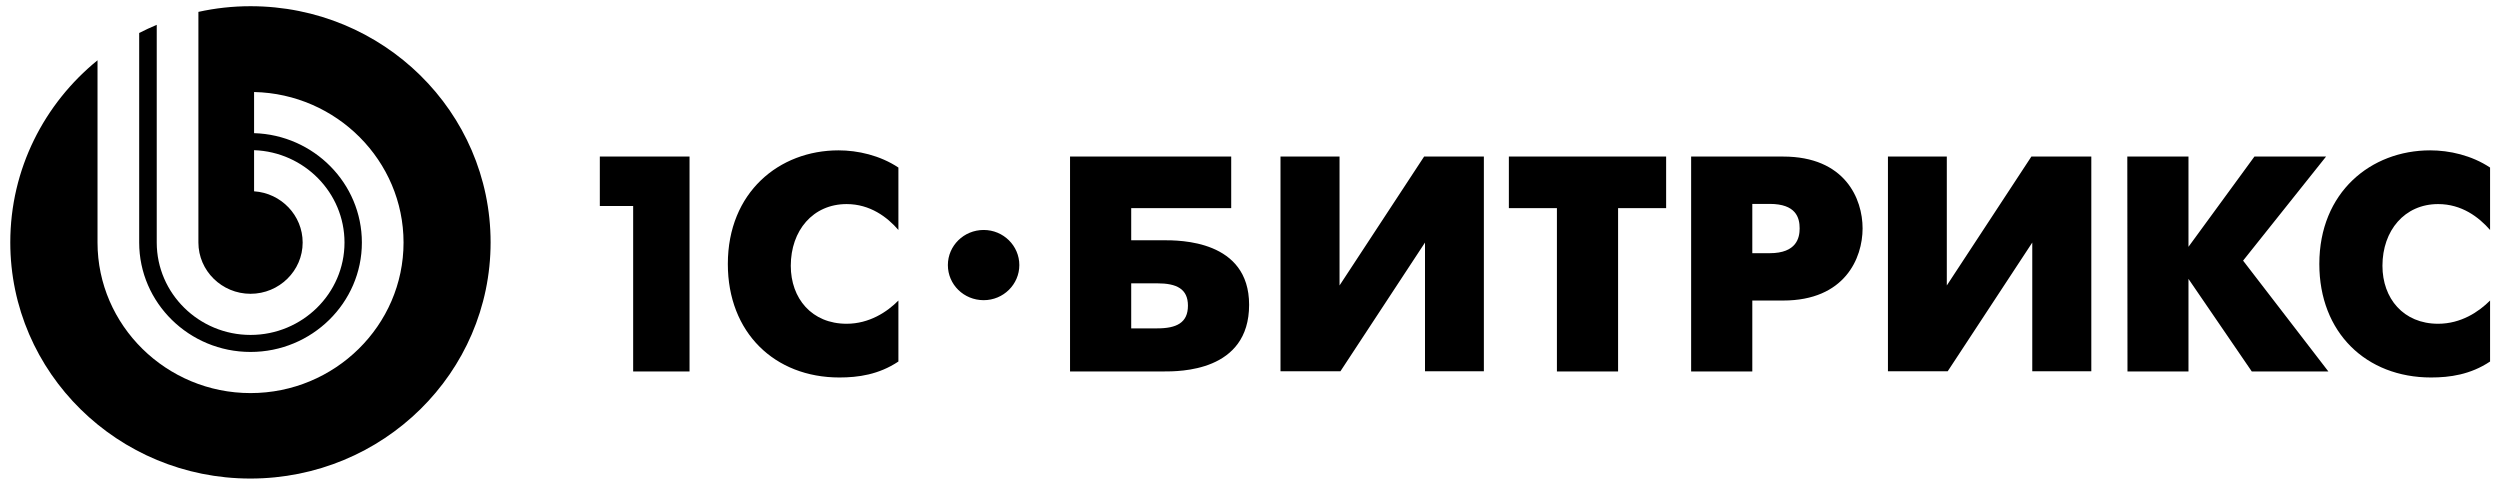 <!-- Generator: Avocode 2.1.0 - http://avocode.com -->
<svg height="27" width="141" xmlns:xlink="http://www.w3.org/1999/xlink" xmlns="http://www.w3.org/2000/svg" viewBox="0 0 141 27">
    <path fill="#000000" fill-rule="evenodd" d="M 33.83 11.62 L 35.71 11.62 L 35.71 20.95 L 38.89 20.95 L 38.89 8.83 L 33.83 8.83 L 33.83 11.62 L 33.83 11.62 Z M 41.05 14.89 C 41.05 18.76 43.69 21.29 47.34 21.29 C 48.4 21.29 49.56 21.13 50.67 20.39 L 50.67 16.95 C 50.04 17.59 49.03 18.26 47.75 18.26 C 45.78 18.26 44.6 16.83 44.6 14.99 C 44.6 13 45.85 11.51 47.75 11.51 C 49.07 11.51 50.04 12.24 50.67 12.97 L 50.67 9.45 C 49.63 8.76 48.38 8.48 47.29 8.48 C 43.95 8.48 41.05 10.84 41.05 14.89 L 41.05 14.89 Z M 65.61 13.55 L 63.8 13.55 L 63.8 11.74 L 69.44 11.74 L 69.44 8.83 L 60.35 8.83 L 60.35 20.95 L 65.61 20.95 C 66.51 20.95 70.45 20.98 70.45 17.19 C 70.45 13.54 66.54 13.55 65.61 13.55 L 65.61 13.55 Z M 65.27 18.52 L 63.8 18.52 L 63.8 15.98 L 65.27 15.98 C 66.36 15.98 67 16.29 67 17.24 C 67 18.21 66.35 18.52 65.27 18.52 L 65.27 18.52 Z M 75.55 16.1 L 75.55 8.83 L 72.22 8.83 L 72.22 20.94 L 75.6 20.94 L 80.37 13.68 L 80.37 20.94 L 83.69 20.94 L 83.69 8.83 L 80.32 8.83 L 75.55 16.1 L 75.55 16.1 Z M 85.1 11.74 L 87.81 11.74 L 87.81 20.95 L 91.26 20.95 L 91.26 11.74 L 93.97 11.74 L 93.97 8.83 L 85.1 8.83 L 85.1 11.74 L 85.1 11.74 Z M 100.57 8.83 L 95.38 8.83 L 95.38 20.95 L 98.83 20.95 L 98.83 16.95 L 100.57 16.95 C 104.05 16.95 105.05 14.56 105.05 12.88 C 105.05 11.22 104.07 8.83 100.57 8.83 L 100.57 8.83 Z M 99.81 14.28 L 98.83 14.28 L 98.83 11.5 L 99.81 11.5 C 101.29 11.5 101.5 12.27 101.5 12.88 C 101.5 13.4 101.34 14.28 99.81 14.28 L 99.81 14.28 Z M 109.8 16.1 L 109.8 8.83 L 106.48 8.83 L 106.48 20.94 L 109.85 20.94 L 114.62 13.68 L 114.62 20.94 L 117.95 20.94 L 117.95 8.83 L 114.57 8.83 L 109.8 16.1 L 109.8 16.1 Z M 131.19 8.83 L 127.15 8.83 L 123.43 13.92 L 123.43 8.83 L 119.98 8.83 L 119.99 20.95 L 123.43 20.95 L 123.43 15.73 L 127 20.95 L 131.32 20.95 L 126.51 14.7 L 131.19 8.83 L 131.19 8.83 Z M 137.51 11.51 C 138.84 11.51 139.8 12.24 140.44 12.97 L 140.44 9.45 C 139.4 8.76 138.15 8.48 137.06 8.48 C 133.72 8.48 130.81 10.84 130.81 14.89 C 130.81 18.76 133.45 21.29 137.11 21.29 C 138.17 21.29 139.33 21.13 140.44 20.39 L 140.44 16.95 C 139.8 17.59 138.8 18.26 137.51 18.26 C 135.55 18.26 134.37 16.83 134.37 14.99 C 134.37 13 135.62 11.51 137.51 11.51 L 137.51 11.51 Z M 55.48 12.97 C 54.36 12.97 53.46 13.86 53.46 14.95 C 53.46 16.05 54.36 16.93 55.48 16.93 C 56.59 16.93 57.49 16.04 57.49 14.95 C 57.49 13.86 56.59 12.97 55.48 12.97 L 55.48 12.97 Z M 55.48 12.97" />
    <path fill="#000000" fill-rule="evenodd" d="M 14.13 0.35 C 13.12 0.35 12.14 0.46 11.19 0.67 L 11.19 13.68 C 11.19 15.27 12.51 16.57 14.13 16.57 C 15.75 16.57 17.07 15.27 17.07 13.68 C 17.07 12.15 15.86 10.89 14.33 10.79 L 14.33 8.47 C 17.16 8.57 19.43 10.87 19.43 13.68 C 19.43 16.55 17.05 18.89 14.13 18.89 C 11.22 18.89 8.84 16.55 8.84 13.68 L 8.84 1.4 C 8.5 1.54 8.17 1.7 7.85 1.86 L 7.85 13.68 C 7.85 17.08 10.67 19.85 14.13 19.85 C 17.59 19.85 20.41 17.08 20.41 13.68 C 20.41 10.34 17.7 7.61 14.33 7.51 L 14.33 5.19 C 18.99 5.29 22.76 9.07 22.76 13.68 C 22.76 18.35 18.89 22.17 14.13 22.17 C 9.38 22.17 5.5 18.35 5.5 13.68 L 5.5 3.4 C 2.5 5.84 0.58 9.53 0.58 13.67 C 0.58 21.02 6.65 26.99 14.12 26.99 C 21.61 26.99 27.67 21.02 27.67 13.67 C 27.67 6.31 21.61 0.35 14.13 0.35 L 14.13 0.35 Z M 14.13 0.35" />
</svg>